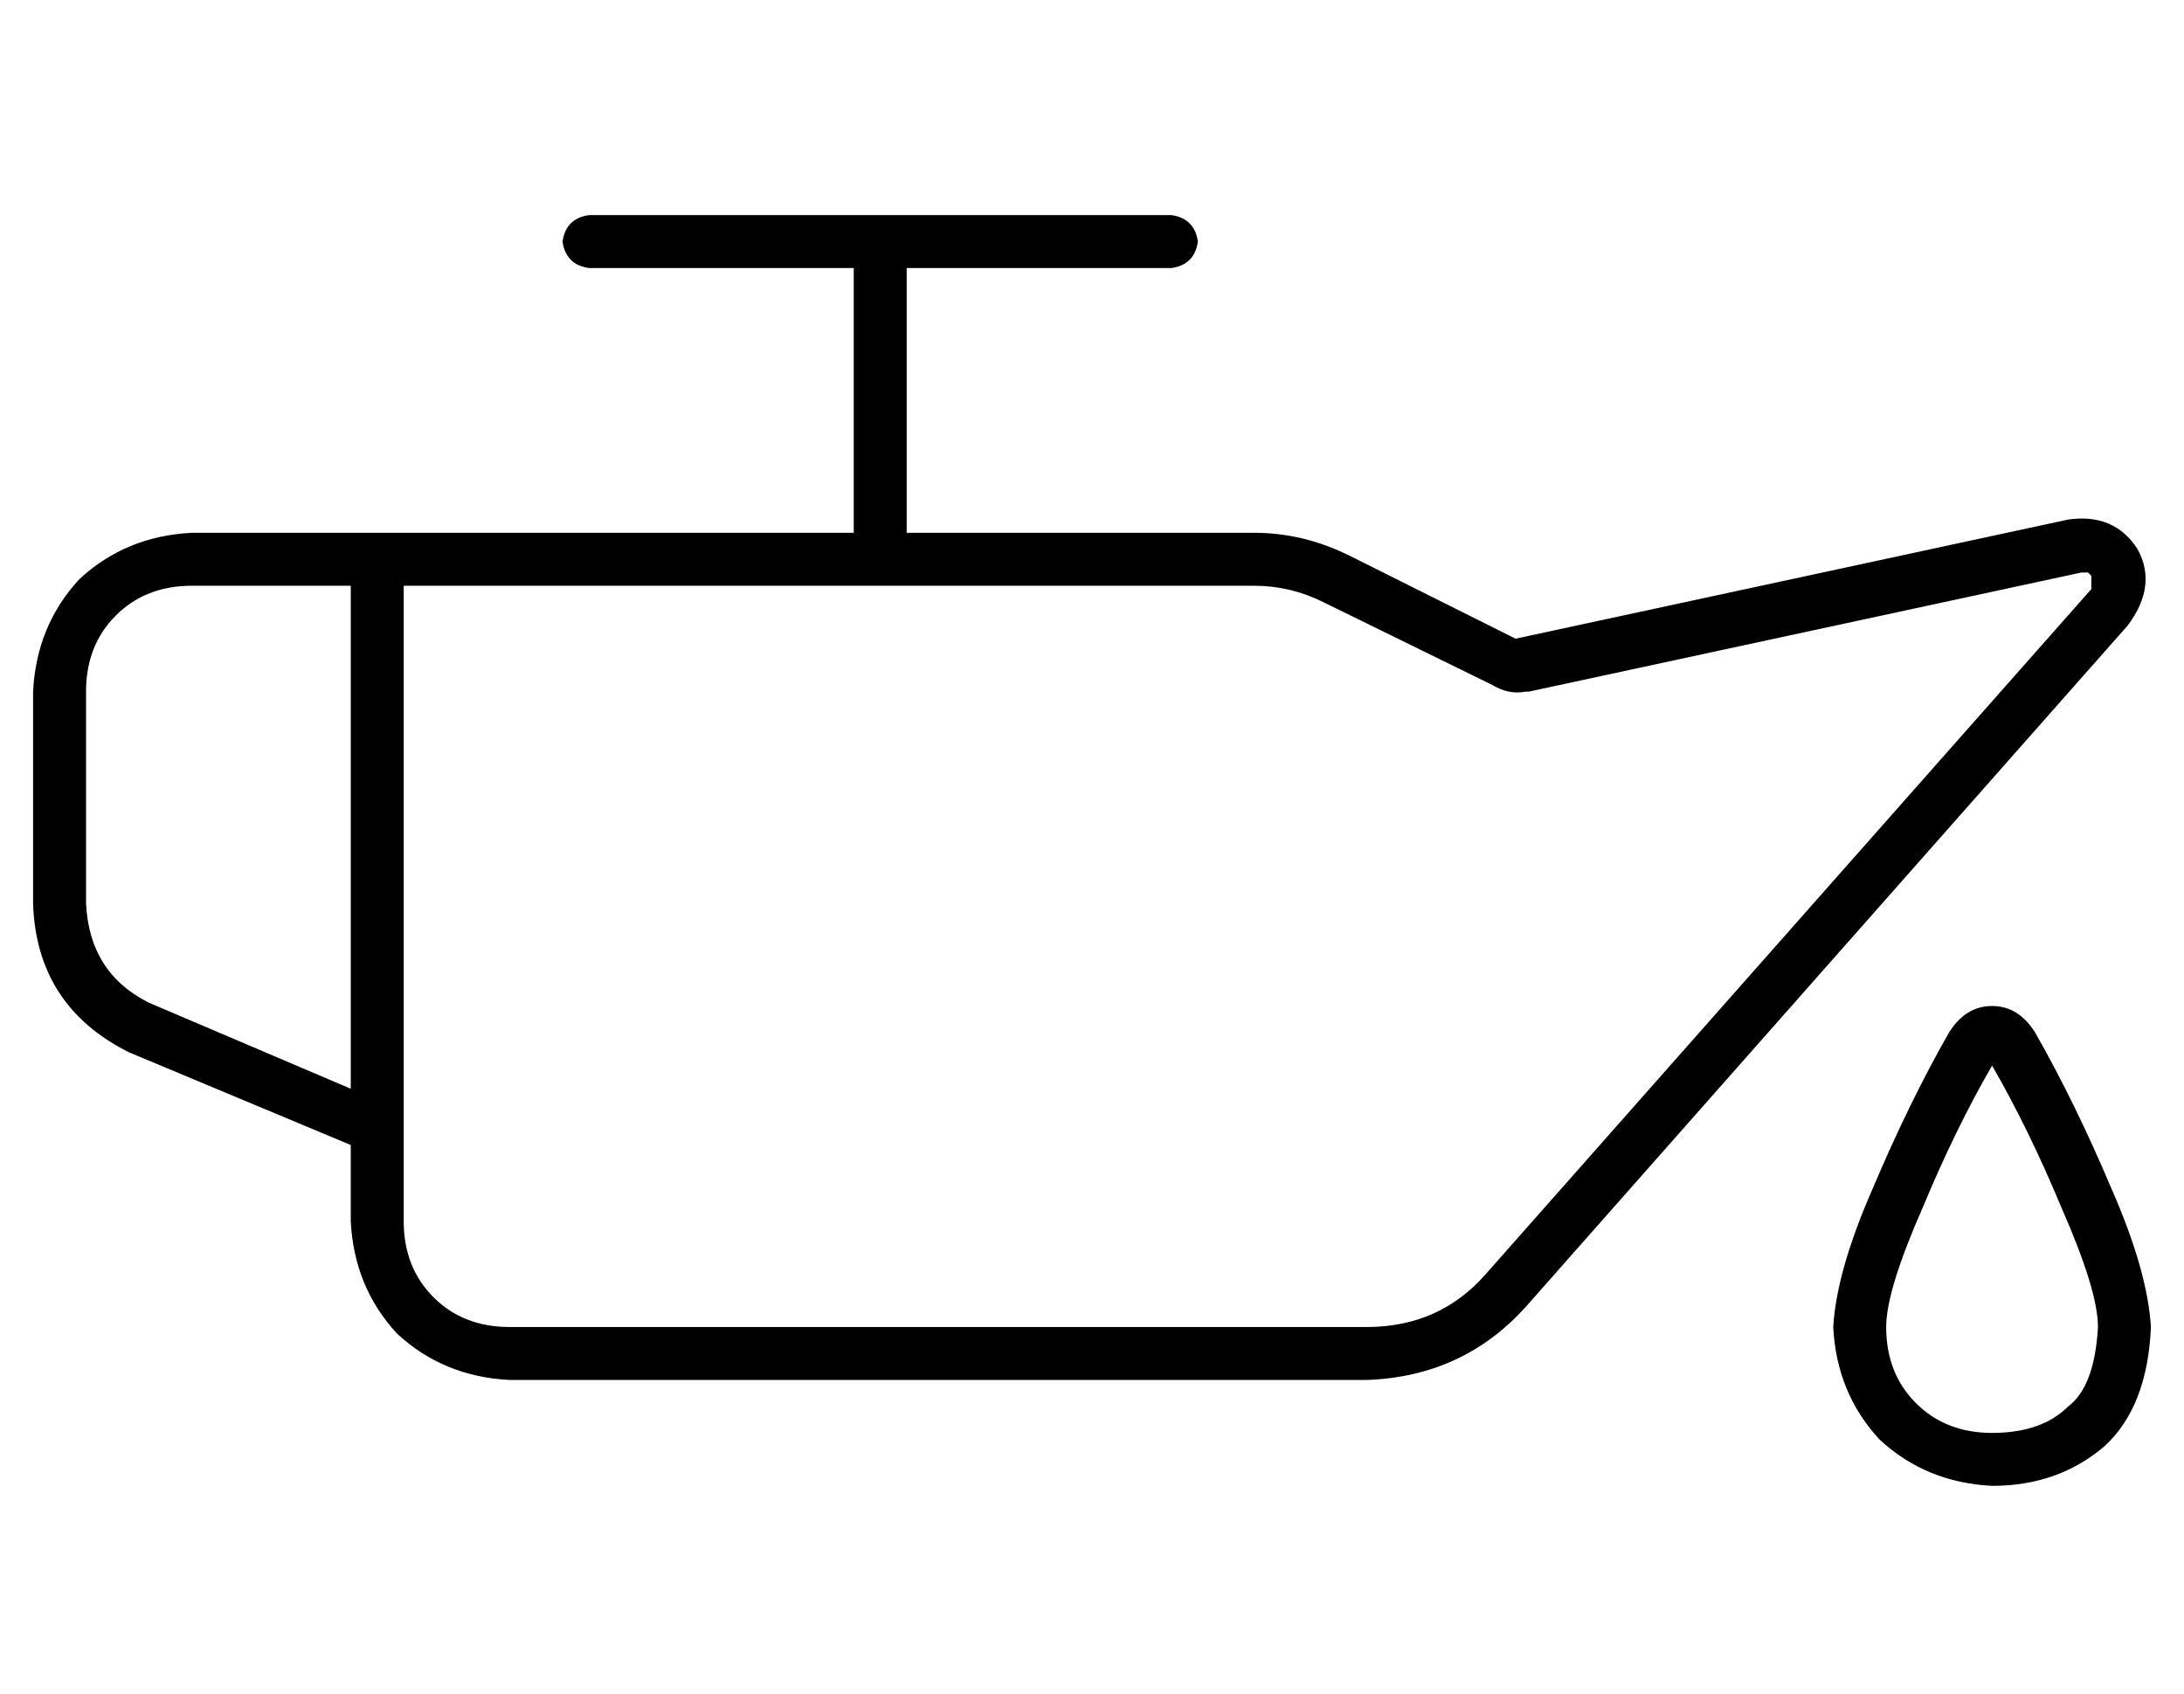 <?xml version="1.0" standalone="no"?>
<!DOCTYPE svg PUBLIC "-//W3C//DTD SVG 1.1//EN" "http://www.w3.org/Graphics/SVG/1.1/DTD/svg11.dtd" >
<svg xmlns="http://www.w3.org/2000/svg" xmlns:xlink="http://www.w3.org/1999/xlink" version="1.1" viewBox="-10 -40 660 512">
   <path fill="currentColor"
d="M352 33q-1 7 -8 8h-80v0v80v0h105v0q15 0 29 7l50 25v0l167 -36v0q14 -2 21 9q6 11 -3 23l-182 206v0q-19 21 -48 22h-259v0q-20 -1 -34 -14q-13 -14 -14 -34v-23v0l-67 -28v0q-28 -14 -29 -45v-64v0q1 -20 14 -34q14 -13 34 -14h48h152v-80v0h-80v0q-7 -1 -8 -8
q1 -7 8 -8h176v0q7 1 8 8v0zM451 169q-5 1 -10 -2l-51 -25v0q-10 -5 -21 -5h-257v0v159v0v17v0v16v0q0 14 9 23t23 9h259v0q22 0 36 -16l183 -207v0v-2v0v-2l-1 -1h-2l-167 36h-1zM96 137h-48h48h-48q-14 0 -23 9t-9 23v64v0q1 21 19 30l61 26v0v-152v0zM624 361
q0 -11 -11 -36q-10 -24 -21 -43q-11 19 -21 43q-11 25 -11 36q0 14 9 23t23 9q15 0 23 -8q8 -6 9 -24v0zM640 361q-1 24 -14 36v0v0q-14 12 -34 12q-20 -1 -34 -14q-13 -14 -14 -34q1 -17 12 -42q11 -26 23 -47q5 -8 13 -8t13 8q12 21 23 47q11 25 12 42v0z" />
</svg>
